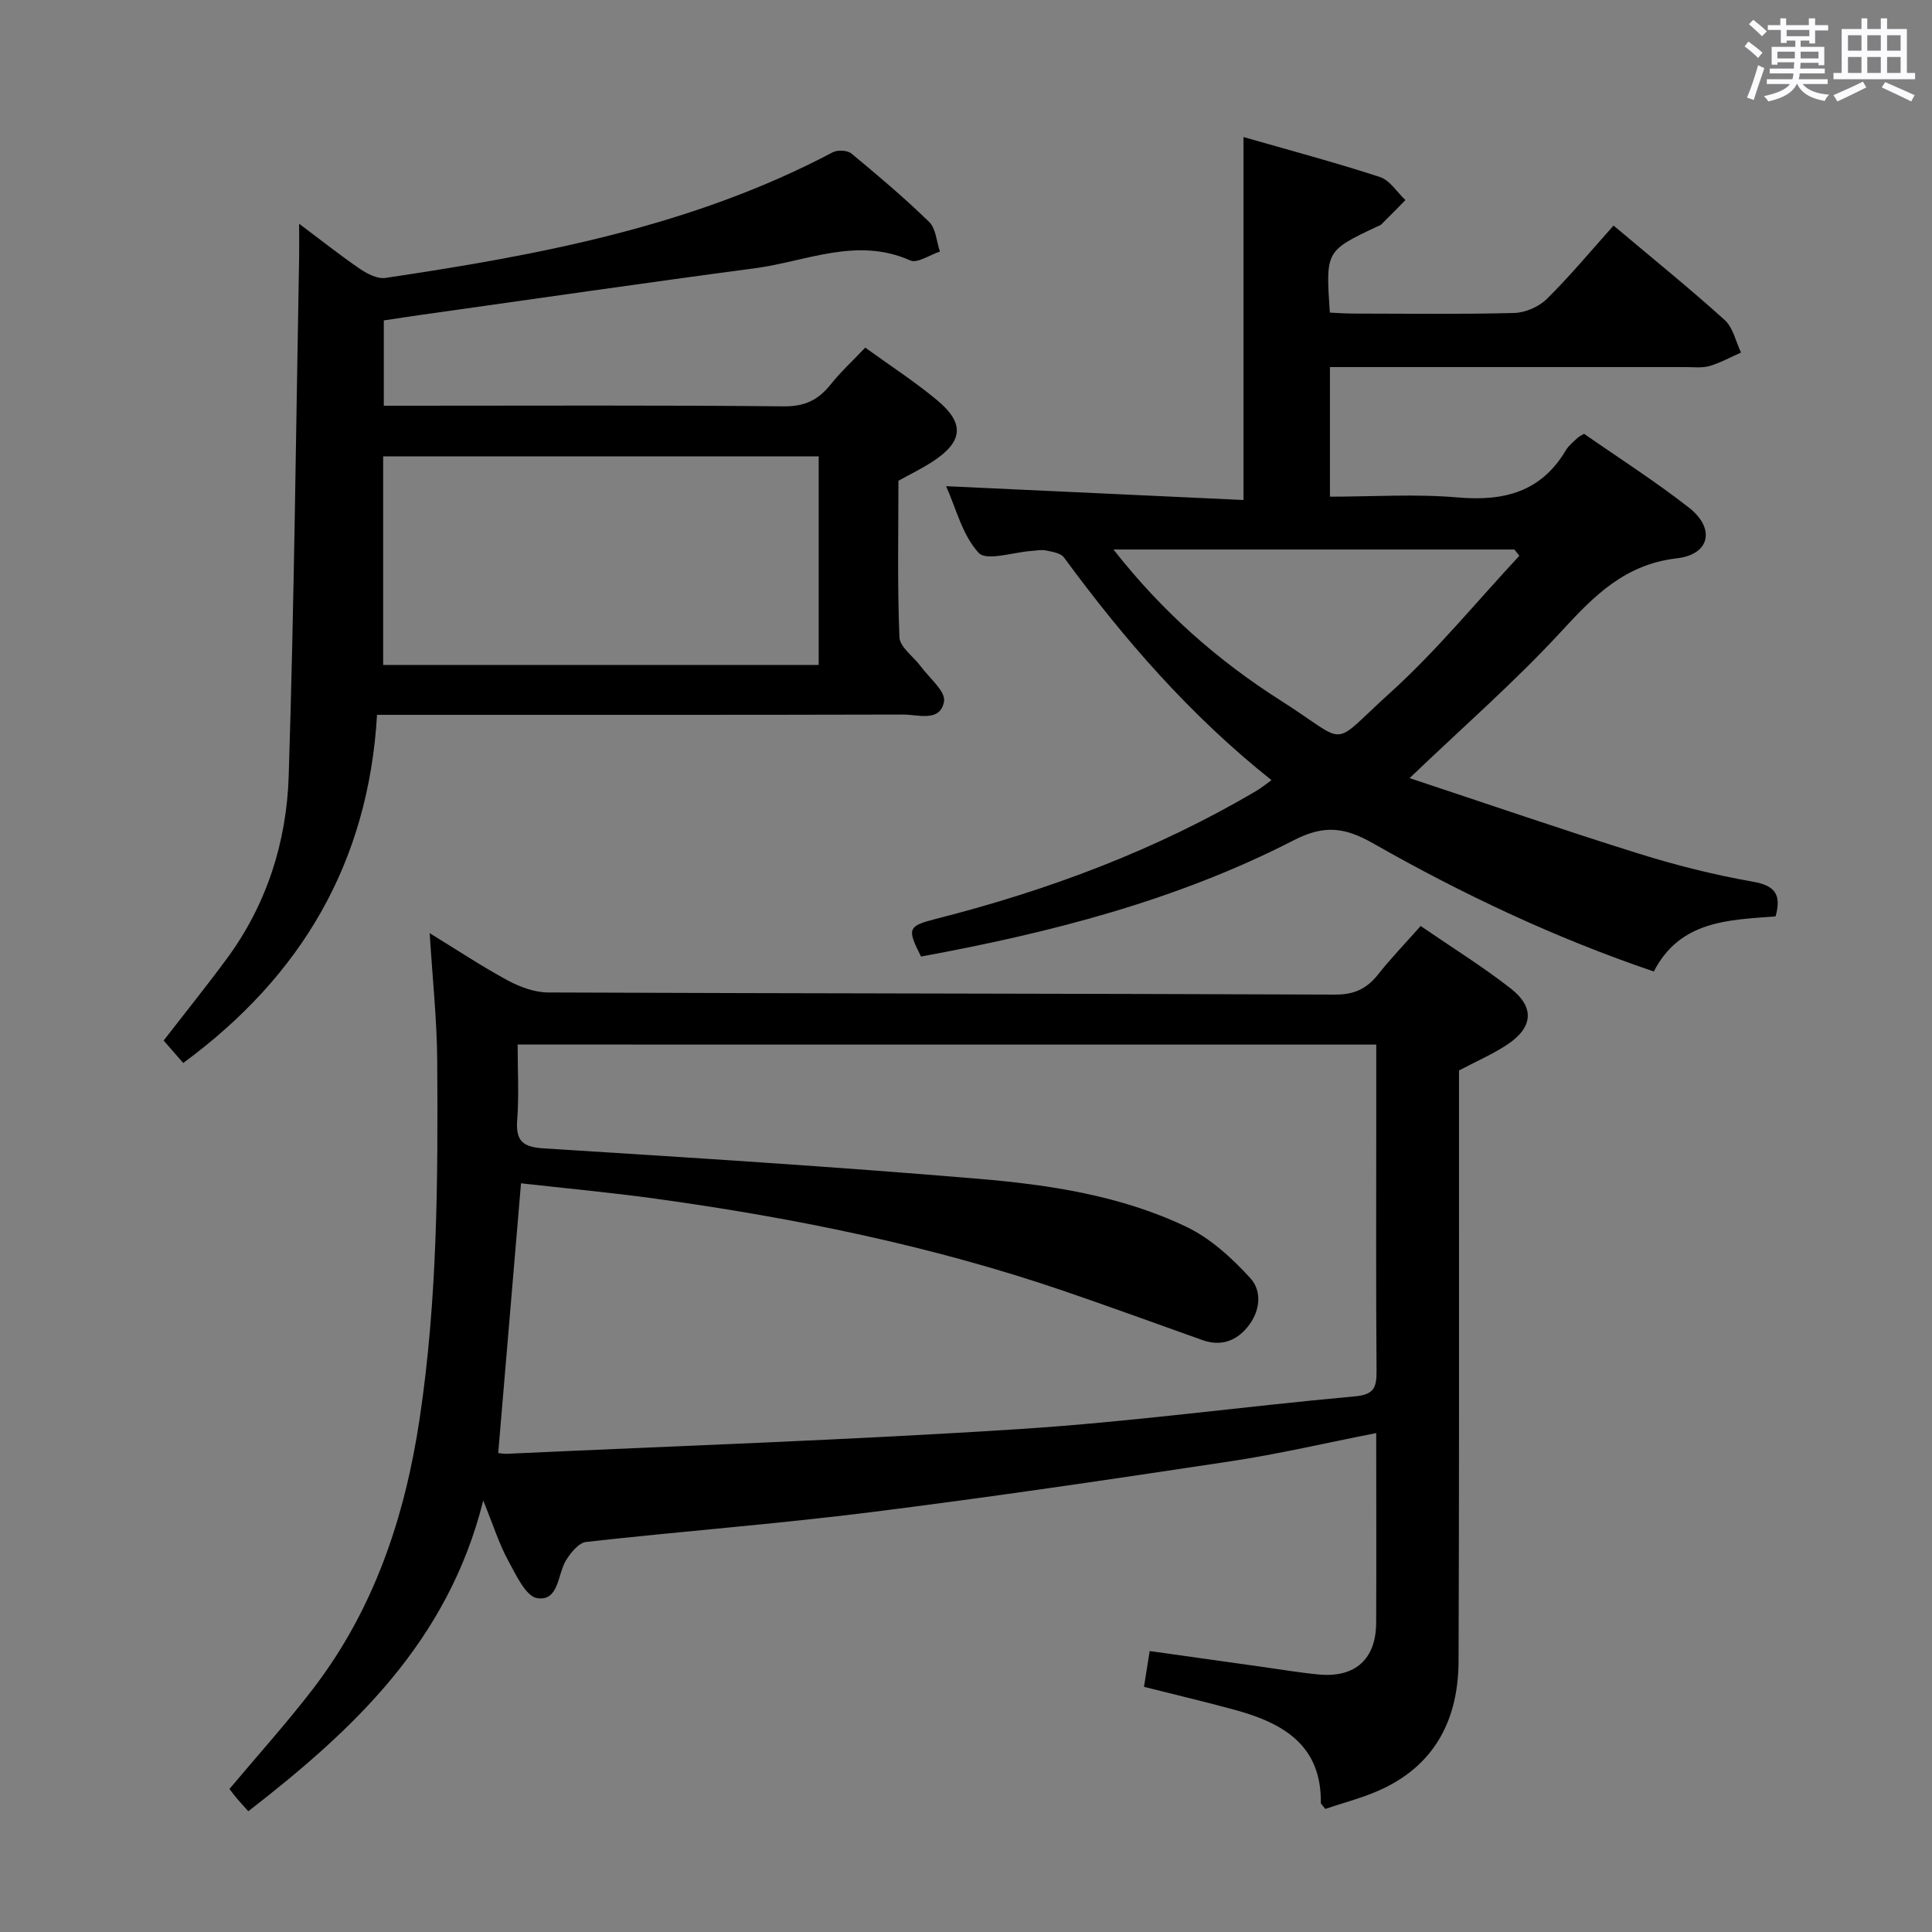 <svg enable-background="new 0 0 400 400" viewBox="0 0 400 400" xmlns="http://www.w3.org/2000/svg"><rect x="0" y="0" width="400" height="400" fill="#808080" stroke="none"/><path d="m361.2 9.6.8-1c.9.7 1.9 1.4 2.9 2.3l-.9 1.1c-1-1-2-1.8-2.8-2.4zm.5 10.6c.9-2.1 1.6-4.3 2.3-6.7.4.2.8.4 1.3.6-.7 2.1-1.5 4.3-2.2 6.6zm.4-15.2.9-.9c1 .8 2 1.6 2.8 2.4l-1 1c-.9-.9-1.8-1.7-2.7-2.5zm12.5-1.2h1.2v1.4h2.7v1.1h-2.7v2.7h-1.2v-.6h-1.8v1.3h4.9v3.8h-1.2v-.5h-3.7c0 .4-.1.9-.1 1.2h5.1v1h-5.2c0 .5-.1.9-.2 1.2h6v1h-5.2c1.1 1.3 2.9 2 5.5 2.2-.4.4-.7.8-.9 1.3-2.9-.5-4.8-1.6-5.7-3.5h-.1c-.8 1.7-2.7 2.9-5.9 3.6-.2-.4-.6-.8-.9-1.1 2.8-.6 4.6-1.4 5.4-2.5h-4.8v-1h5.3c.1-.3.2-.7.2-1.2h-4.9v-1h5c0-.4 0-.8.1-1.3h-3.5v.5h-1.2v-3.7h4.9v-1.3h-1.8v.5h-1.2v-2.7h-2.7v-1h2.6v-1.4h1.2v1.4h4.7v-1.4zm-6.6 8.3h3.6c0-.4 0-.9 0-1.4h-3.6zm1.9-4.6h4.7v-1.3h-4.7zm6.6 3.2h-3.7v1.4h3.7z" fill="#fbfafc"/><path d="m385.3 3.8h1.3v2.2h2.8v-2.2h1.3v2.2h4.1v9.1h1.7v1.3h-16.9v-1.3h1.7v-9.1h4.1v-2.2zm.4 13.1.7 1.2c-1.8.9-3.8 1.9-6 2.9-.2-.4-.5-.8-.8-1.3 2.3-1 4.3-1.9 6.1-2.8zm-3.1-6.4h2.8v-3.2h-2.8zm0 4.6h2.8v-3.3h-2.8zm4-4.6h2.8v-3.2h-2.8zm0 4.6h2.8v-3.3h-2.8zm3.7 1.9c2.1.9 4.1 1.8 6.1 2.7l-.7 1.3c-2.2-1.1-4.2-2-6.1-2.9zm3.2-9.7h-2.8v3.2h2.8v-3.1zm-2.8 7.8h2.8v-3.3h-2.8z" fill="#fbfafc"/><g fill="#010000"><path d="m284.93 296.7c-10.39 2.04-20.23 4.35-30.19 5.85-24.77 3.74-49.56 7.41-74.41 10.53-19.6 2.46-39.33 3.96-58.97 6.16-1.53.17-3.18 2.21-4.15 3.77-1.81 2.93-1.47 8.53-5.96 7.88-2.39-.35-4.48-4.94-6.11-7.93-1.81-3.33-2.95-7.02-5.09-12.29-7.33 29.29-26.95 47.5-48.64 64.33-.89-.99-1.68-1.84-2.42-2.71-.53-.62-1-1.29-1.48-1.91 5.85-6.97 11.84-13.62 17.28-20.7 12.67-16.5 19.04-35.6 22.09-55.94 3.69-24.6 3.81-49.4 3.64-74.19-.06-8.44-.97-16.88-1.56-26.35 5.82 3.57 10.88 6.94 16.21 9.81 2.51 1.35 5.53 2.46 8.32 2.47 54.31.22 108.63.22 162.94.44 3.93.02 6.53-1.2 8.87-4.15 2.66-3.36 5.65-6.46 8.83-10.05 6.47 4.44 12.82 8.38 18.67 12.95 5.01 3.92 4.58 8.11-.81 11.65-3.03 1.99-6.41 3.45-9.92 5.31v15.28c-.01 35.66.05 71.31-.09 106.97-.04 11.67-4.55 21.11-15.52 26.38-3.93 1.89-8.26 2.95-12.07 4.26-.73-.94-.92-1.08-.92-1.21.15-12.07-7.91-16.6-17.84-19.31-6.06-1.65-12.17-3.09-18.78-4.76.34-2.16.72-4.53 1.18-7.41 8.11 1.14 15.93 2.24 23.75 3.34 3.78.53 7.55 1.18 11.35 1.52 7.46.68 11.75-3.21 11.79-10.67.06-12.96.01-25.93.01-39.32zm-177.76-80.44c0 5.37.3 10.51-.09 15.61-.33 4.36 1.15 5.62 5.48 5.89 30.03 1.89 60.06 3.77 90.04 6.3 14.72 1.24 29.49 3.48 42.99 9.92 5.01 2.39 9.48 6.48 13.27 10.64 2.52 2.76 2.05 6.95-.6 10.16-2.47 2.99-5.62 3.99-9.37 2.65-9.53-3.39-19.03-6.87-28.6-10.14-27.43-9.38-55.71-15.11-84.37-19.09-9.33-1.29-18.73-2.16-28.05-3.21-1.6 18.93-3.15 37.32-4.72 55.85.55.05 1.2.18 1.85.15 35.37-1.64 70.78-2.84 106.11-5.12 23.19-1.49 46.27-4.67 69.43-6.77 3.97-.36 4.48-1.88 4.46-5.26-.14-17.33-.06-34.66-.06-51.99 0-5.12 0-10.24 0-15.58-59.43-.01-118.32-.01-177.77-.01z"/><path d="m291.84 161.1c15.93 5.28 31.58 10.67 47.37 15.61 7.74 2.42 15.67 4.42 23.65 5.82 4.63.81 6.01 2.63 4.76 7.2-9.62.74-19.79.81-25.21 11.41-20.35-6.91-39.58-15.98-58.06-26.5-5.91-3.37-10.17-3.93-16.5-.67-24.27 12.47-50.49 19.18-77.16 24.07-2.93-5.79-2.76-6.31 3.1-7.8 23.28-5.92 45.59-14.25 66.34-26.51.97-.57 1.85-1.3 3.12-2.21-16.81-13.36-30.52-29.15-42.97-46.11-.67-.91-2.4-1.16-3.69-1.44-.94-.21-1.98.03-2.98.09-3.78.25-9.35 2.16-10.98.41-3.38-3.64-4.68-9.22-6.75-13.81 20.79.97 41.12 1.91 61.57 2.86 0-25.64 0-50.02 0-75.15 9.57 2.75 18.99 5.26 28.25 8.28 2.06.67 3.54 3.14 5.28 4.78-1.66 1.68-3.31 3.37-4.99 5.03-.22.22-.59.31-.89.45-10.64 5.04-10.64 5.04-9.77 17.81 1.5.07 3.09.19 4.67.2 11.16.02 22.33.17 33.49-.12 2.32-.06 5.13-1.29 6.78-2.92 4.83-4.78 9.19-10.03 13.8-15.18 8.63 7.27 16.01 13.22 23.02 19.57 1.73 1.57 2.28 4.44 3.37 6.72-2.16.95-4.25 2.12-6.49 2.78-1.55.45-3.3.23-4.97.23-22.67 0-45.33 0-67.99 0-1.79 0-3.59 0-5.66 0v26.83c8.94 0 17.76-.6 26.47.16 9.57.83 17.27-1.13 22.4-9.81.58-.98 1.57-1.71 2.4-2.53.23-.23.55-.35 1.34-.84 7.14 4.98 14.7 9.8 21.74 15.31 5.46 4.27 4.35 9.68-2.5 10.47-10.75 1.24-17.11 7.7-23.89 15.07-9.54 10.37-20.23 19.68-31.47 30.44zm-61.31-47.33c10.22 13.02 21.72 23.07 34.69 31.31 14.43 9.17 9.8 9.9 22.5-1.56 9.65-8.71 17.95-18.91 26.85-28.45-.34-.43-.69-.87-1.03-1.3-27.35 0-54.7 0-83.01 0z"/><path d="m78.06 148c-1.78 30.57-15.67 54.12-40.13 72.08-1.28-1.47-2.66-3.06-4.05-4.65 4.46-5.76 8.91-11.29 13.12-17 8.24-11.2 12.34-24.13 12.77-37.74 1.14-35.77 1.5-71.56 2.16-107.34.04-1.96 0-3.92 0-7.03 4.69 3.52 8.53 6.57 12.57 9.33 1.52 1.04 3.65 2.14 5.3 1.89 31.96-4.75 63.6-10.68 92.61-26.01 1-.53 3.03-.43 3.86.25 5.51 4.56 10.99 9.19 16.11 14.18 1.4 1.36 1.51 4.04 2.22 6.12-2.07.67-4.66 2.5-6.14 1.84-11.09-4.94-21.54.21-32.16 1.62-23.04 3.05-46.05 6.41-69.06 9.64-2.47.35-4.93.74-7.78 1.16v17.66h5.39c25.83 0 51.66-.13 77.48.13 4.36.04 7.14-1.38 9.68-4.57 2.06-2.58 4.52-4.84 7.13-7.59 5.1 3.7 10.25 7.02 14.92 10.92 5.71 4.77 5.32 8.52-.87 12.61-2.21 1.46-4.62 2.61-7.18 4.04 0 10.75-.24 21.58.21 32.39.09 2.07 2.91 3.99 4.41 6.03 1.76 2.41 5.18 5.16 4.82 7.25-.75 4.39-5.37 2.72-8.45 2.73-34.33.09-68.65.06-102.98.06-1.81 0-3.6 0-5.96 0zm91.44-10.33c0-14.54 0-28.75 0-43.18-30.19 0-60.06 0-90.17 0v43.18z"/></g></svg>